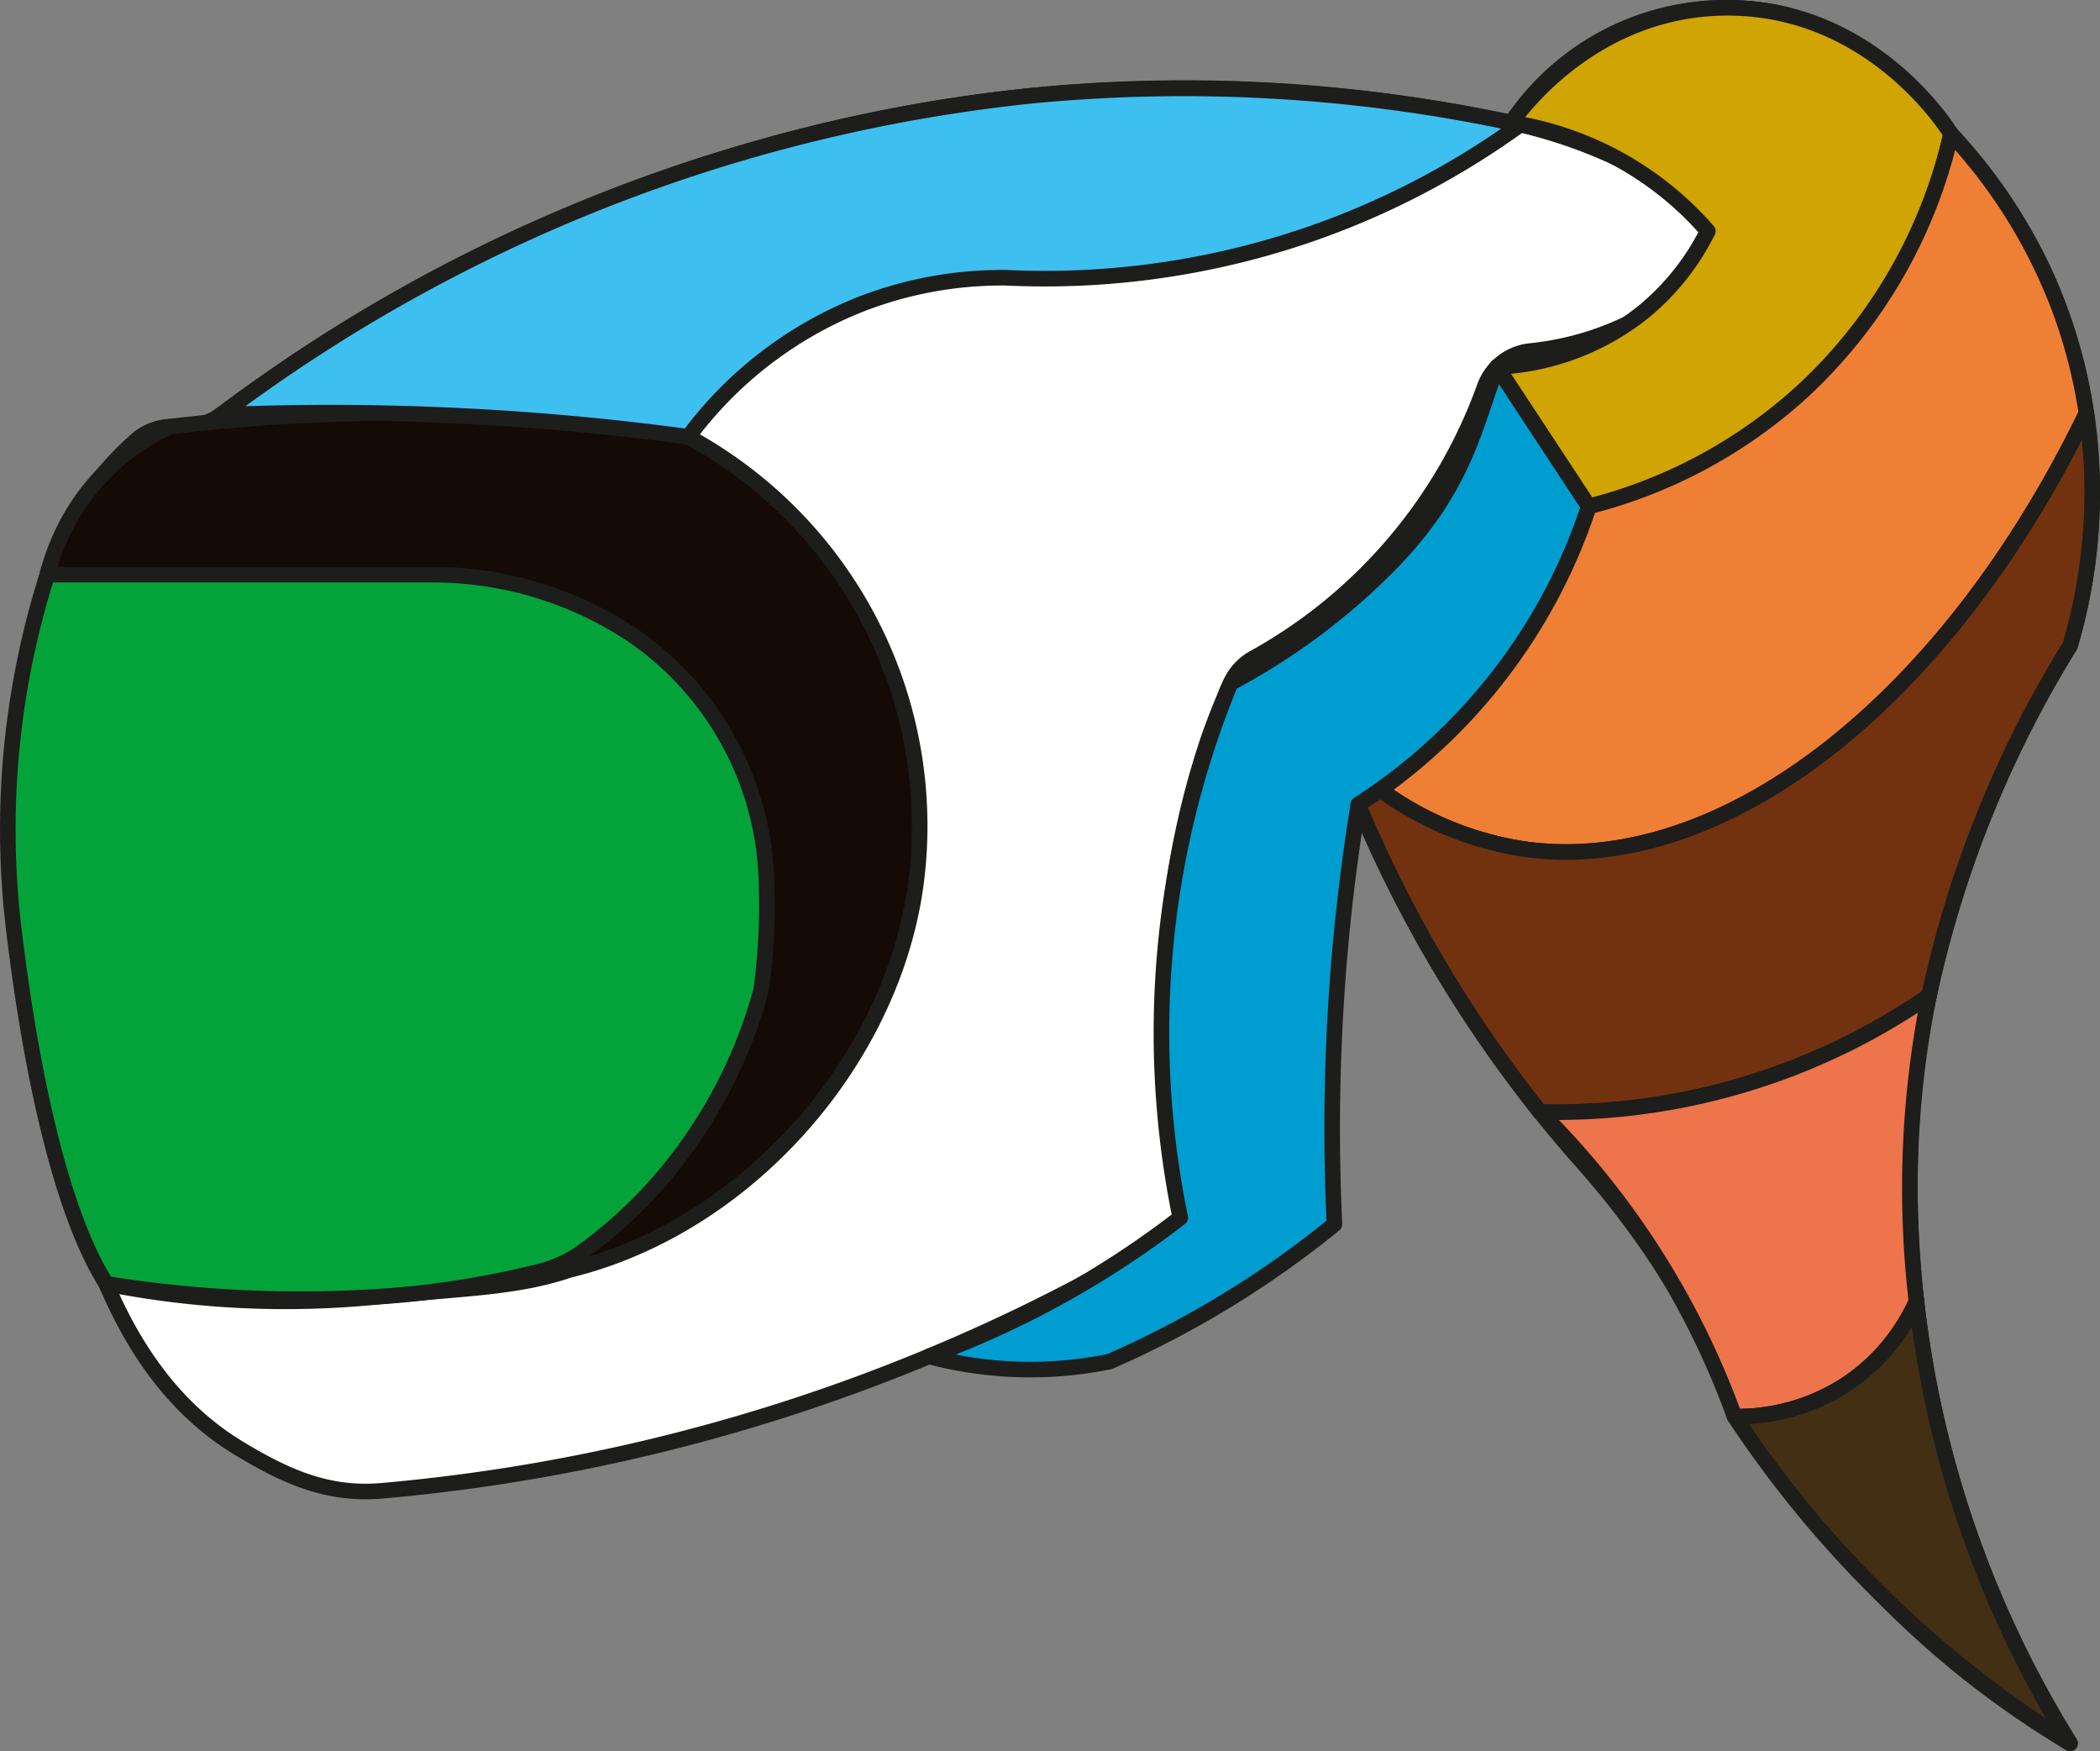 <svg xmlns="http://www.w3.org/2000/svg" viewBox="0 0 134.847 112.416"><rect x="0" y="0" width="134.847" height="112.416" fill="#808080" stroke="none"/><defs><style>.cls-1{fill:#fff;}.cls-1,.cls-10,.cls-11,.cls-2,.cls-3,.cls-4,.cls-5,.cls-6,.cls-7,.cls-8,.cls-9{stroke:#1d1d1b;}.cls-1,.cls-2,.cls-3,.cls-4{stroke-miterlimit:10;}.cls-2{fill:#140a06;}.cls-3{fill:#04a339;}.cls-4{fill:#3dc0f0;}.cls-5{fill:#009dd0;}.cls-10,.cls-11,.cls-5,.cls-6,.cls-7,.cls-8,.cls-9{stroke-linecap:round;stroke-linejoin:round;}.cls-6{fill:none;}.cls-7{fill:#cfa403;}.cls-8{fill:#f07f36;}.cls-9{fill:#72320f;}.cls-10{fill:#ee744b;}.cls-11{fill:#432f14;}</style></defs><title>tete_1</title><g id="Calque_2" data-name="Calque 2"><g id="Calque_2-2" data-name="Calque 2"><path class="cls-1" d="M15.349,92.979c3.05,1.844,5.735,3.029,9.191,2.723a118.543,118.543,0,0,0,30.468-6.809,118.267,118.267,0,0,0,19.387-9.202,3.557,3.557,0,0,0,1.686-3.77A53.293,53.293,0,0,1,77.62,47.364c.432-1.223.902-2.393,1.4-3.513a3.481,3.481,0,0,1,1.508-1.622A32.406,32.406,0,0,0,95.333,24.831a3.503,3.503,0,0,1,2.897-2.293,18.84,18.84,0,0,0,10.323-4.38l.035-.031a3.519,3.519,0,0,0-.434-5.542A32.184,32.184,0,0,0,97.051,7.873a100.349,100.349,0,0,0-26.894-2.043C43.402,7.435,23.827,19.529,14.17,26.635a3.559,3.559,0,0,1-1.941.693q-.661.032-1.322.063a3.464,3.464,0,0,0-2.125.839,20.083,20.083,0,0,0-5.602,8.166,3.525,3.525,0,0,0-.142.496,79.616,79.616,0,0,0-1.648,16.938A75.788,75.788,0,0,0,2.647,66.533C4.455,76.17,6.619,87.703,15.349,92.979Z"/><path class="cls-2" d="M3.181,36.397a14.271,14.271,0,0,1,7.727-9.005,119.027,119.027,0,0,1,33.292.652,28.42,28.42,0,0,1,14.553,29.106c-1.712,11.29-11.009,21.66-22.213,24.383-3.436,1.172-7.033,1.175-12.244,1.707a59.145,59.145,0,0,1-17.472-.826,81.876,81.876,0,0,1-3.643-46.017Z"/><path class="cls-3" d="M3.039,36.892H27.597A23.147,23.147,0,0,1,40.43,40.65l.111.074q.063.042.125.085a19.792,19.792,0,0,1,8.54,15.51q.009.201.015.405a41.018,41.018,0,0,1-.34,6.809,31.094,31.094,0,0,1-7.38,13.231,29.884,29.884,0,0,1-4.144,3.619,7.772,7.772,0,0,1-2.667,1.231,57.499,57.499,0,0,1-11.001,1.664,78.474,78.474,0,0,1-16.865-.863C4.27,78.412,2.17,70.364.881,59.618A53.898,53.898,0,0,1,3.039,36.892Z"/><path class="cls-4" d="M14.17,26.635c3.076-.126,6.281-.174,9.604-.124a171.704,171.704,0,0,1,20.425,1.532A25.407,25.407,0,0,1,55.051,19.618a25.025,25.025,0,0,1,9.574-1.787A52.253,52.253,0,0,0,84.158,15.022a52.03,52.03,0,0,0,13.462-7.019,101.411,101.411,0,0,0-31.506-1.845A104.475,104.475,0,0,0,14.17,26.635Z"/><path class="cls-5" d="M96.141,23.557l5.889,8.954a35.99,35.99,0,0,1-3.702,7.915A36.683,36.683,0,0,1,87.221,51.66c-.534,3.289-.98,6.829-1.277,10.596a129.707,129.707,0,0,0-.255,16.34A62.652,62.652,0,0,1,71.264,87.405a25.414,25.414,0,0,1-11.616-.329A60.193,60.193,0,0,0,75.789,78.175a58.926,58.926,0,0,1,3.232-34.324A41.945,41.945,0,0,0,89.264,36.213C94.221,31.17,94.767,26.942,96.141,23.557Z"/><path class="cls-6" d="M97.051,7.873A16.531,16.531,0,0,1,114.796.979,34.3,34.3,0,0,1,131.264,17.448a34.373,34.373,0,0,1,1.66,24,70.853,70.853,0,0,0-9.83,26.681,67.891,67.891,0,0,0,9.83,43.787,59.511,59.511,0,0,1-22.939-24.842,55.392,55.392,0,0,0-8.302-12.384q-.848-.952-1.695-1.966A82.707,82.707,0,0,1,87.221,51.66a36.208,36.208,0,0,0,14.809-19.149q-2.944-4.477-5.889-8.954a15.703,15.703,0,0,0,6.827-1.812,15.979,15.979,0,0,0,6.697-6.909A20.448,20.448,0,0,0,97.051,7.873Z"/><path class="cls-7" d="M125.283,8.599A31.891,31.891,0,0,1,117.087,23.825a31.895,31.895,0,0,1-15.057,8.686q-2.944-4.477-5.889-8.954a16.187,16.187,0,0,0,9.422-3.554,15.726,15.726,0,0,0,4.102-5.166A21.013,21.013,0,0,0,97.051,7.873c.389-.57,5.234-7.411,13.957-7.372C120.182.542,125.011,8.154,125.283,8.599Z"/><path class="cls-8" d="M88.636,50.702a20.958,20.958,0,0,0,9.266,3.809c12.721,1.772,27.102-9.47,36.074-27.987a33.233,33.233,0,0,0-1.664-6.53,33.881,33.881,0,0,0-7.03-11.396,32.287,32.287,0,0,1-9.599,16.585,31.96,31.96,0,0,1-13.653,7.327A36.208,36.208,0,0,1,88.636,50.702Z"/><path class="cls-9" d="M88.636,50.702l-1.414.958a83.222,83.222,0,0,0,7.105,13.405c1.515,2.318,3.056,4.422,4.569,6.32a42.091,42.091,0,0,0,10.412-1.044,42.453,42.453,0,0,0,14.559-6.412,71.003,71.003,0,0,1,9.058-22.482,34.915,34.915,0,0,0,1.053-14.923c-8.972,18.517-23.353,29.759-36.074,27.987A20.958,20.958,0,0,1,88.636,50.702Z"/><path class="cls-10" d="M98.895,71.386A42.101,42.101,0,0,0,123.865,63.929a62.696,62.696,0,0,0-.804,19.614,12.574,12.574,0,0,1-4.053,5.011,12.729,12.729,0,0,1-7.629,2.383A52.954,52.954,0,0,0,98.895,71.386Z"/><path class="cls-11" d="M132.924,111.916a68.252,68.252,0,0,1-9.862-28.373,12.574,12.574,0,0,1-4.053,5.011,12.729,12.729,0,0,1-7.629,2.383,70.399,70.399,0,0,0,21.543,20.979Z"/></g></g></svg>